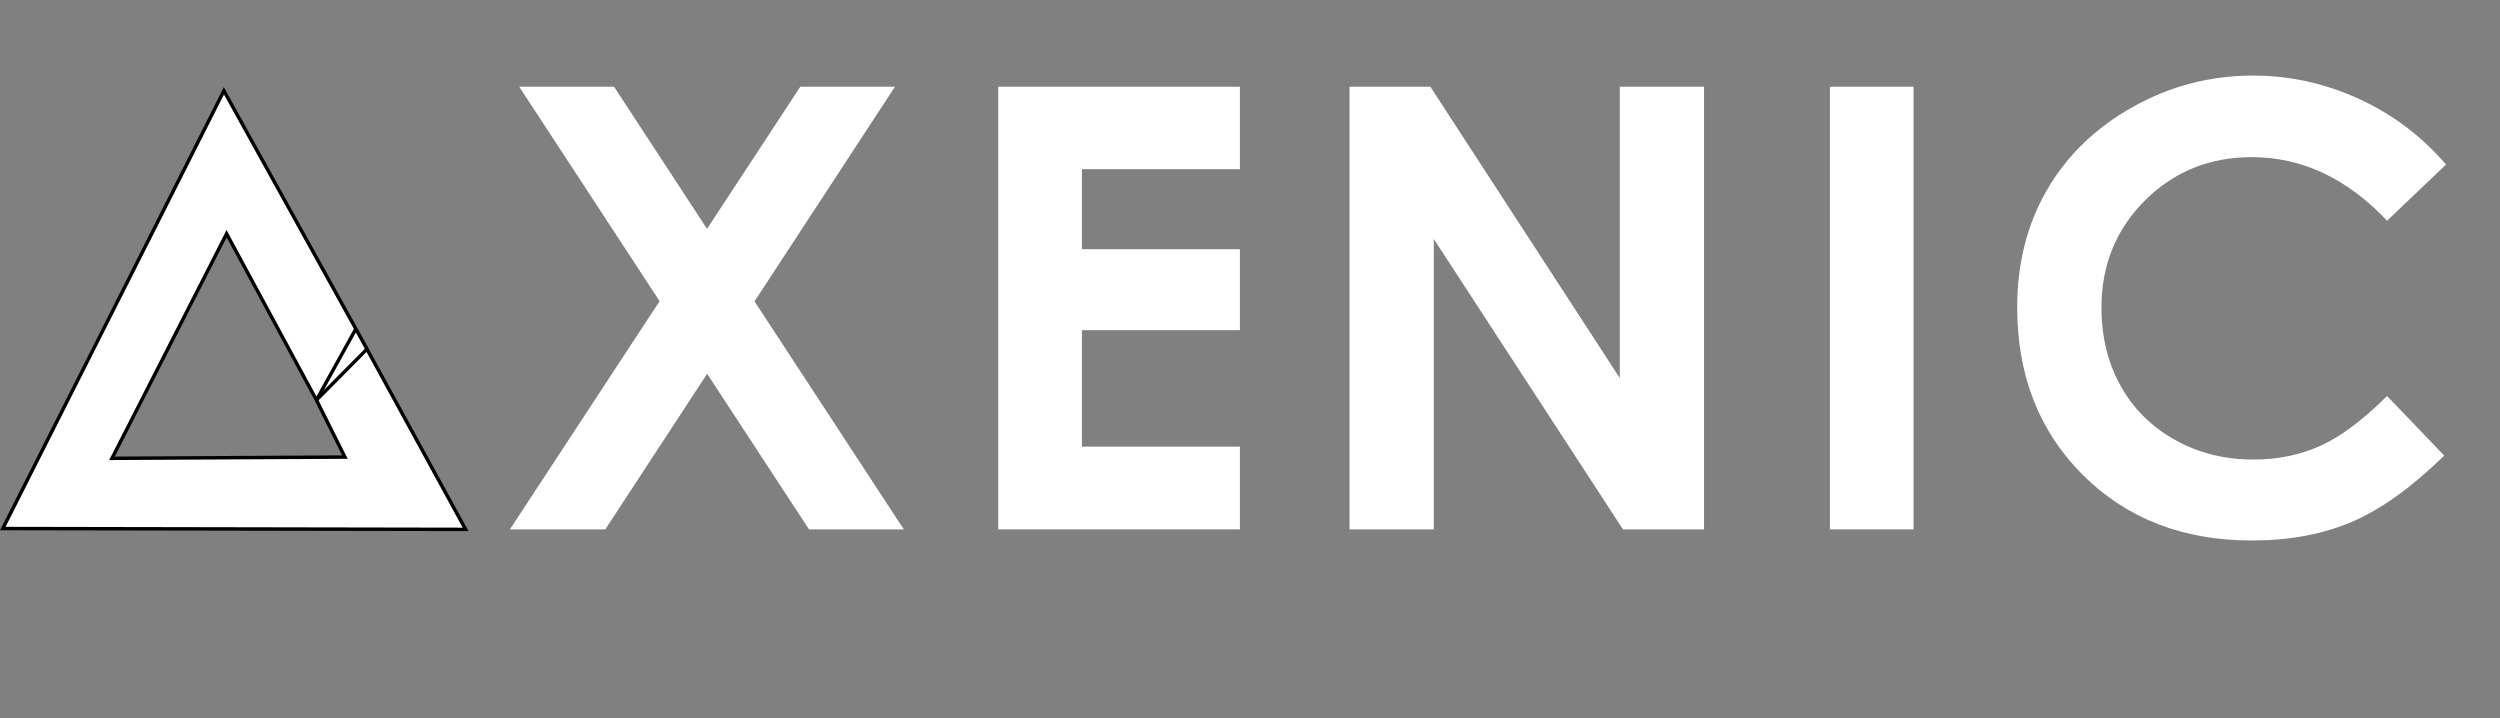 <!-- Generator: Adobe Illustrator 18.1.1, SVG Export Plug-In  -->
<svg version="1.1"
	 xmlns="http://www.w3.org/2000/svg" xmlns:xlink="http://www.w3.org/1999/xlink" xmlns:a="http://ns.adobe.com/AdobeSVGViewerExtensions/3.0/"
	 x="0px" y="0px" width="723.403px" height="207.863px" viewBox="0 0 723.403 207.863" enable-background="new 0 0 723.403 207.863"
	 xml:space="preserve">
<rect x="0" y="0" width="723.403" height="207.863" fill="#808080" stroke="none"/>
<defs>
</defs>
<polygon fill="#FFFFFF" stroke="#000000" stroke-miterlimit="10" points="64.786,26.278 0.812,152.939 134.73,153.181 
	102.969,95.165 91.57,115.758 99.803,132.26 32.41,132.62 65.568,67.629 91.57,115.758 106.199,100.993 "/>
<g>
	<path fill="#FFFFFF" d="M150.246,25.096h27.427l26.92,41.123l26.979-41.123h27.395l-40.638,62.101l43.196,65.984h-27.429
		l-29.479-45.032l-29.469,45.032h-27.602l43.319-66.035L150.246,25.096z"/>
	<path fill="#FFFFFF" d="M288.856,25.096h69.92v23.858h-45.714v23.162h45.714v23.422h-45.714v33.697h45.714v23.945h-69.92V25.096z"
		/>
	<path fill="#FFFFFF" d="M390.505,25.096h23.387l54.805,84.287V25.096h24.381v128.084h-23.454l-54.738-84.025v84.025h-24.38V25.096z
		"/>
	<path fill="#FFFFFF" d="M529.508,25.096h24.207v128.084h-24.207V25.096z"/>
	<path fill="#FFFFFF" d="M707.782,47.606l-17.051,16.255c-11.6-12.26-24.65-18.39-39.149-18.39
		c-12.237,0-22.546,4.184-30.927,12.551s-12.571,18.681-12.571,30.942c0,8.541,1.855,16.125,5.567,22.749
		c3.711,6.625,8.96,11.824,15.746,15.601s14.326,5.665,22.62,5.665c7.075,0,13.541-1.321,19.399-3.966
		c5.857-2.644,12.295-7.452,19.314-14.424l16.529,17.247c-9.463,9.235-18.403,15.638-26.819,19.209
		c-8.417,3.57-18.024,5.356-28.821,5.356c-19.911,0-36.209-6.313-48.892-18.938c-12.684-12.625-19.025-28.806-19.025-48.543
		c0-12.77,2.888-24.12,8.664-34.046c5.775-9.926,14.047-17.907,24.815-23.945c10.768-6.037,22.363-9.056,34.786-9.056
		c10.564,0,20.737,2.231,30.519,6.694C692.268,33.031,700.699,39.377,707.782,47.606z"/>
</g>
</svg>